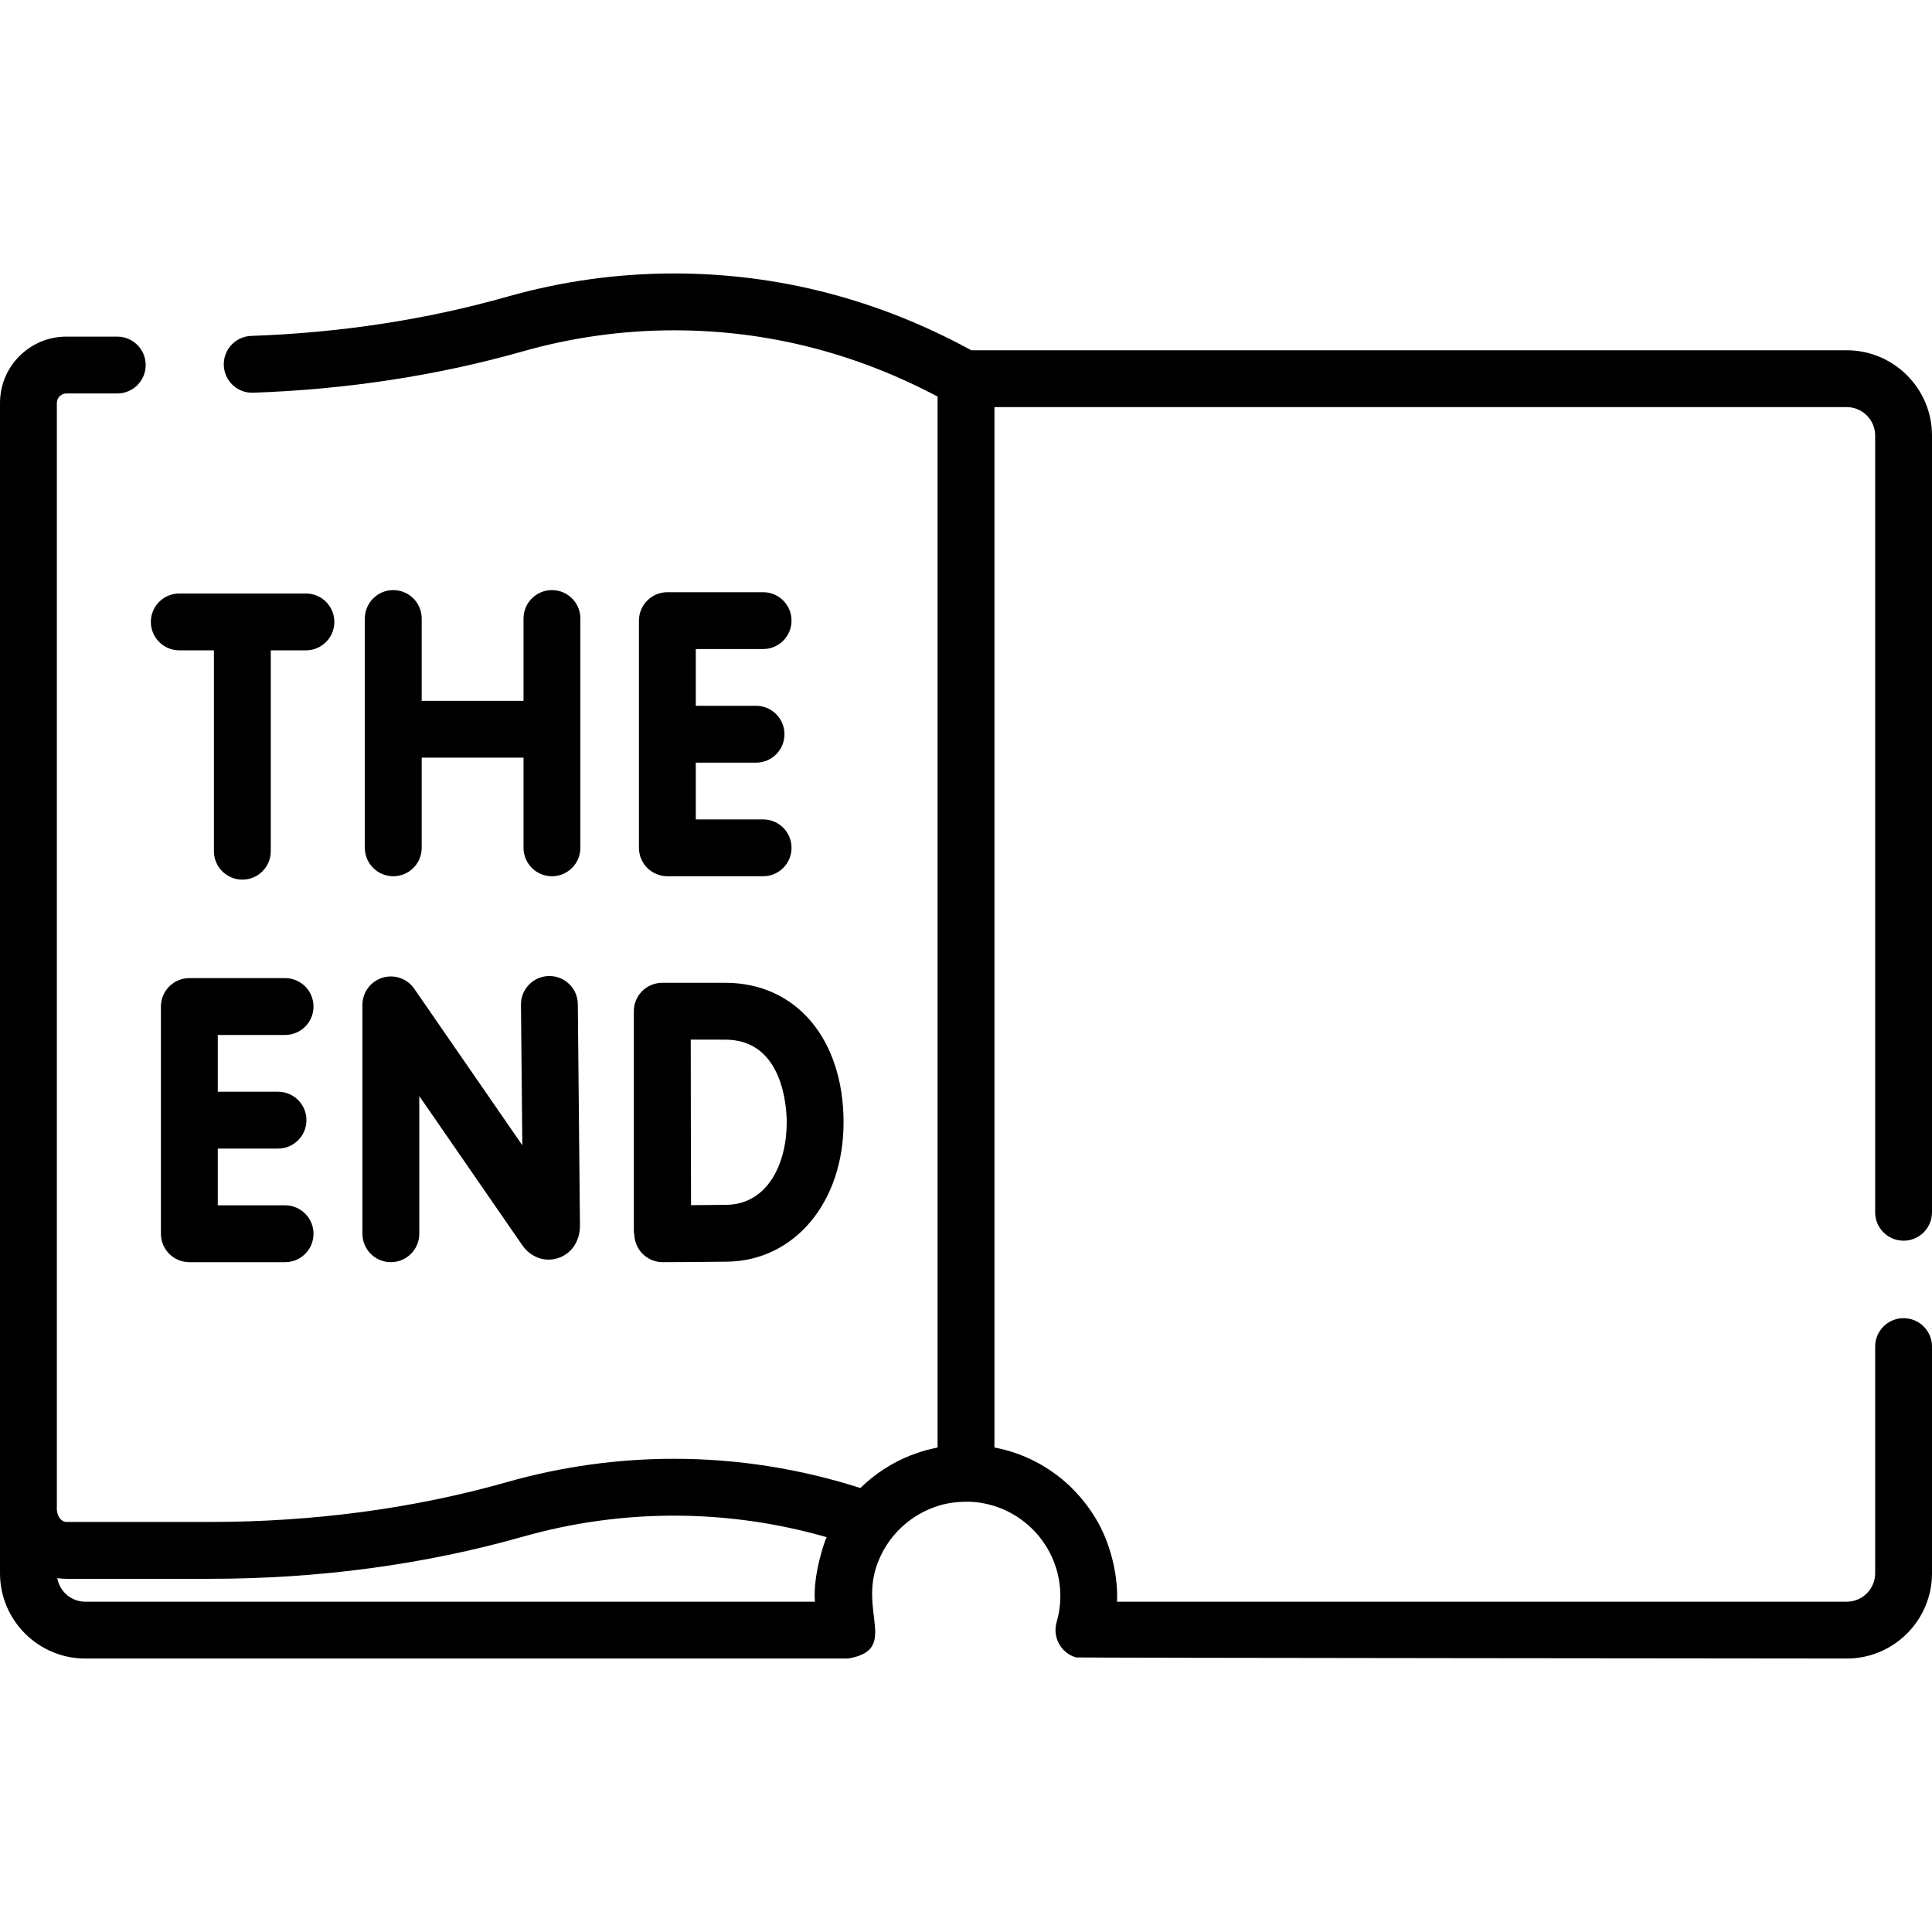 <svg id="Capa_1" enable-background="new 0 0 512 512" height="512" viewBox="0 0 512 512" width="512" xmlns="http://www.w3.org/2000/svg"><g><path d="m504.467 328.8c4.161 0 7.533-3.372 7.533-7.533v-205.843c0-12.461-10.138-22.599-22.599-22.599h-231.999c-24.707-13.496-51.19-20.356-78.77-20.356-14.935 0-29.801 2.07-44.184 6.152-21.399 6.074-44.236 9.572-67.876 10.397-4.158.145-7.411 3.633-7.266 7.791.146 4.158 3.616 7.425 7.792 7.265 24.853-.867 48.898-4.554 71.464-10.96 13.044-3.702 26.526-5.579 40.07-5.579 24.386 0 47.859 5.908 69.835 17.567v278.506c-2.131.498-3.029.531-7.047 2.044-5.05 1.981-9.604 4.954-13.417 8.685-16.041-5.133-32.624-7.741-49.37-7.741-14.935 0-29.801 2.07-44.184 6.152-24.756 7.026-51.321 10.589-78.956 10.589h-37.916c-1.079.004-2.697-1.243-2.511-4.164v-292.386c0-1.385 1.127-2.511 2.511-2.511h13.496c4.16 0 7.533-3.372 7.533-7.533s-3.373-7.533-7.533-7.533h-13.496c-9.692 0-17.577 7.885-17.577 17.577v310.145c0 12.461 10.138 22.599 22.599 22.599h202.15c13.562-2.323 2.756-12.31 7.866-25.403 2.369-6.232 7.17-11.281 13.203-13.994.467-.073 4.282-2.389 11.467-2.143 13.19.672 23.715 11.614 23.715 24.968 0 2.344-.332 4.683-.987 6.951-1.154 3.997 1.152 8.173 5.149 9.327.434.125 204.239.295 204.239.295 12.461 0 22.599-10.138 22.599-22.599v-60.072c0-4.161-3.372-7.533-7.533-7.533s-7.533 3.372-7.533 7.533v60.072c0 4.154-3.379 7.533-7.533 7.533h-193.388c.317-6.11-1.309-14.277-4.988-20.934-1.676-2.958-3.803-6.071-7.481-9.671-5.661-5.359-12.556-8.851-20.01-10.258v-275.712h225.867c4.154 0 7.533 3.379 7.533 7.533v205.843c0 4.16 3.372 7.533 7.533 7.533zm-481.868 95.666c-3.715 0-6.802-2.705-7.415-6.246.785.107 1.579.182 2.393.182h37.914c29.027 0 56.975-3.755 83.07-11.161 13.045-3.702 26.526-5.579 40.07-5.579 13.685 0 27.256 1.919 40.459 5.708-.349.403-3.722 9.829-3.13 17.096z"/><path d="m96.047 326.956c0 4.161 3.373 7.533 7.533 7.533s7.533-3.372 7.533-7.533v-36.489l27.281 39.505c2.217 3.201 5.914 4.563 9.415 3.468 3.576-1.117 5.886-4.466 5.886-8.605l-.568-58.719c-.04-4.136-3.405-7.461-7.531-7.461-.025 0-.05 0-.075 0-4.16.04-7.5 3.446-7.46 7.606l.36 37.238-28.644-41.477c-1.873-2.713-5.293-3.89-8.44-2.911-3.148.981-5.291 3.895-5.291 7.192v60.653z"/><path d="m104.221 156.382c-4.16 0-7.533 3.372-7.533 7.533v60.767c0 4.161 3.373 7.533 7.533 7.533s7.533-3.372 7.533-7.533v-23.893h26.985v23.893c0 4.161 3.373 7.533 7.533 7.533s7.533-3.372 7.533-7.533v-60.767c0-4.161-3.373-7.533-7.533-7.533s-7.533 3.372-7.533 7.533v21.808h-26.985v-21.808c0-4.161-3.373-7.533-7.533-7.533z"/><path d="m75.551 274.276c4.16 0 7.533-3.372 7.533-7.533s-3.373-7.533-7.533-7.533h-25.371c-4.16 0-7.533 3.372-7.533 7.533v60.213c0 4.161 3.373 7.533 7.533 7.533h25.371c4.16 0 7.533-3.372 7.533-7.533s-3.373-7.533-7.533-7.533h-17.838v-15.04h15.967c4.16 0 7.533-3.372 7.533-7.533s-3.373-7.533-7.533-7.533h-15.967v-15.041z"/><path d="m202.231 172.004c4.16 0 7.533-3.372 7.533-7.533s-3.373-7.533-7.533-7.533h-25.371c-4.16 0-7.533 3.372-7.533 7.533v60.212c0 4.161 3.373 7.533 7.533 7.533h25.371c4.16 0 7.533-3.372 7.533-7.533s-3.373-7.533-7.533-7.533h-17.838v-15.04h15.968c4.16 0 7.533-3.372 7.533-7.533s-3.373-7.533-7.533-7.533h-15.968v-15.04z"/><path d="m167.973 325.997c0 .502.051.992.145 1.467.124 1.821.897 3.544 2.2 4.838 1.411 1.401 3.319 2.186 5.307 2.186h.029c.505-.002 12.414-.048 17.173-.131 17.804-.311 30.727-15.824 30.727-36.887 0-22.141-12.597-37.018-31.347-37.018h-16.701c-2.001 0-3.919.795-5.332 2.212-1.413 1.415-2.206 3.335-2.202 5.335v.046.002 57.95zm24.234-50.479c15.496 0 16.281 18.286 16.281 21.952 0 10.724-4.924 21.63-15.924 21.823-2.169.038-5.974.069-9.431.09-.023-6.959-.051-16.951-.051-21.978 0-4.205-.017-14.645-.029-21.887z"/><path d="m47.512 172.347h9.179v53.234c0 4.161 3.373 7.533 7.533 7.533s7.533-3.372 7.533-7.533v-53.234h9.314c4.16 0 7.533-3.372 7.533-7.533s-3.373-7.533-7.533-7.533h-33.559c-4.16 0-7.533 3.372-7.533 7.533s3.373 7.533 7.533 7.533z"/></g></svg>